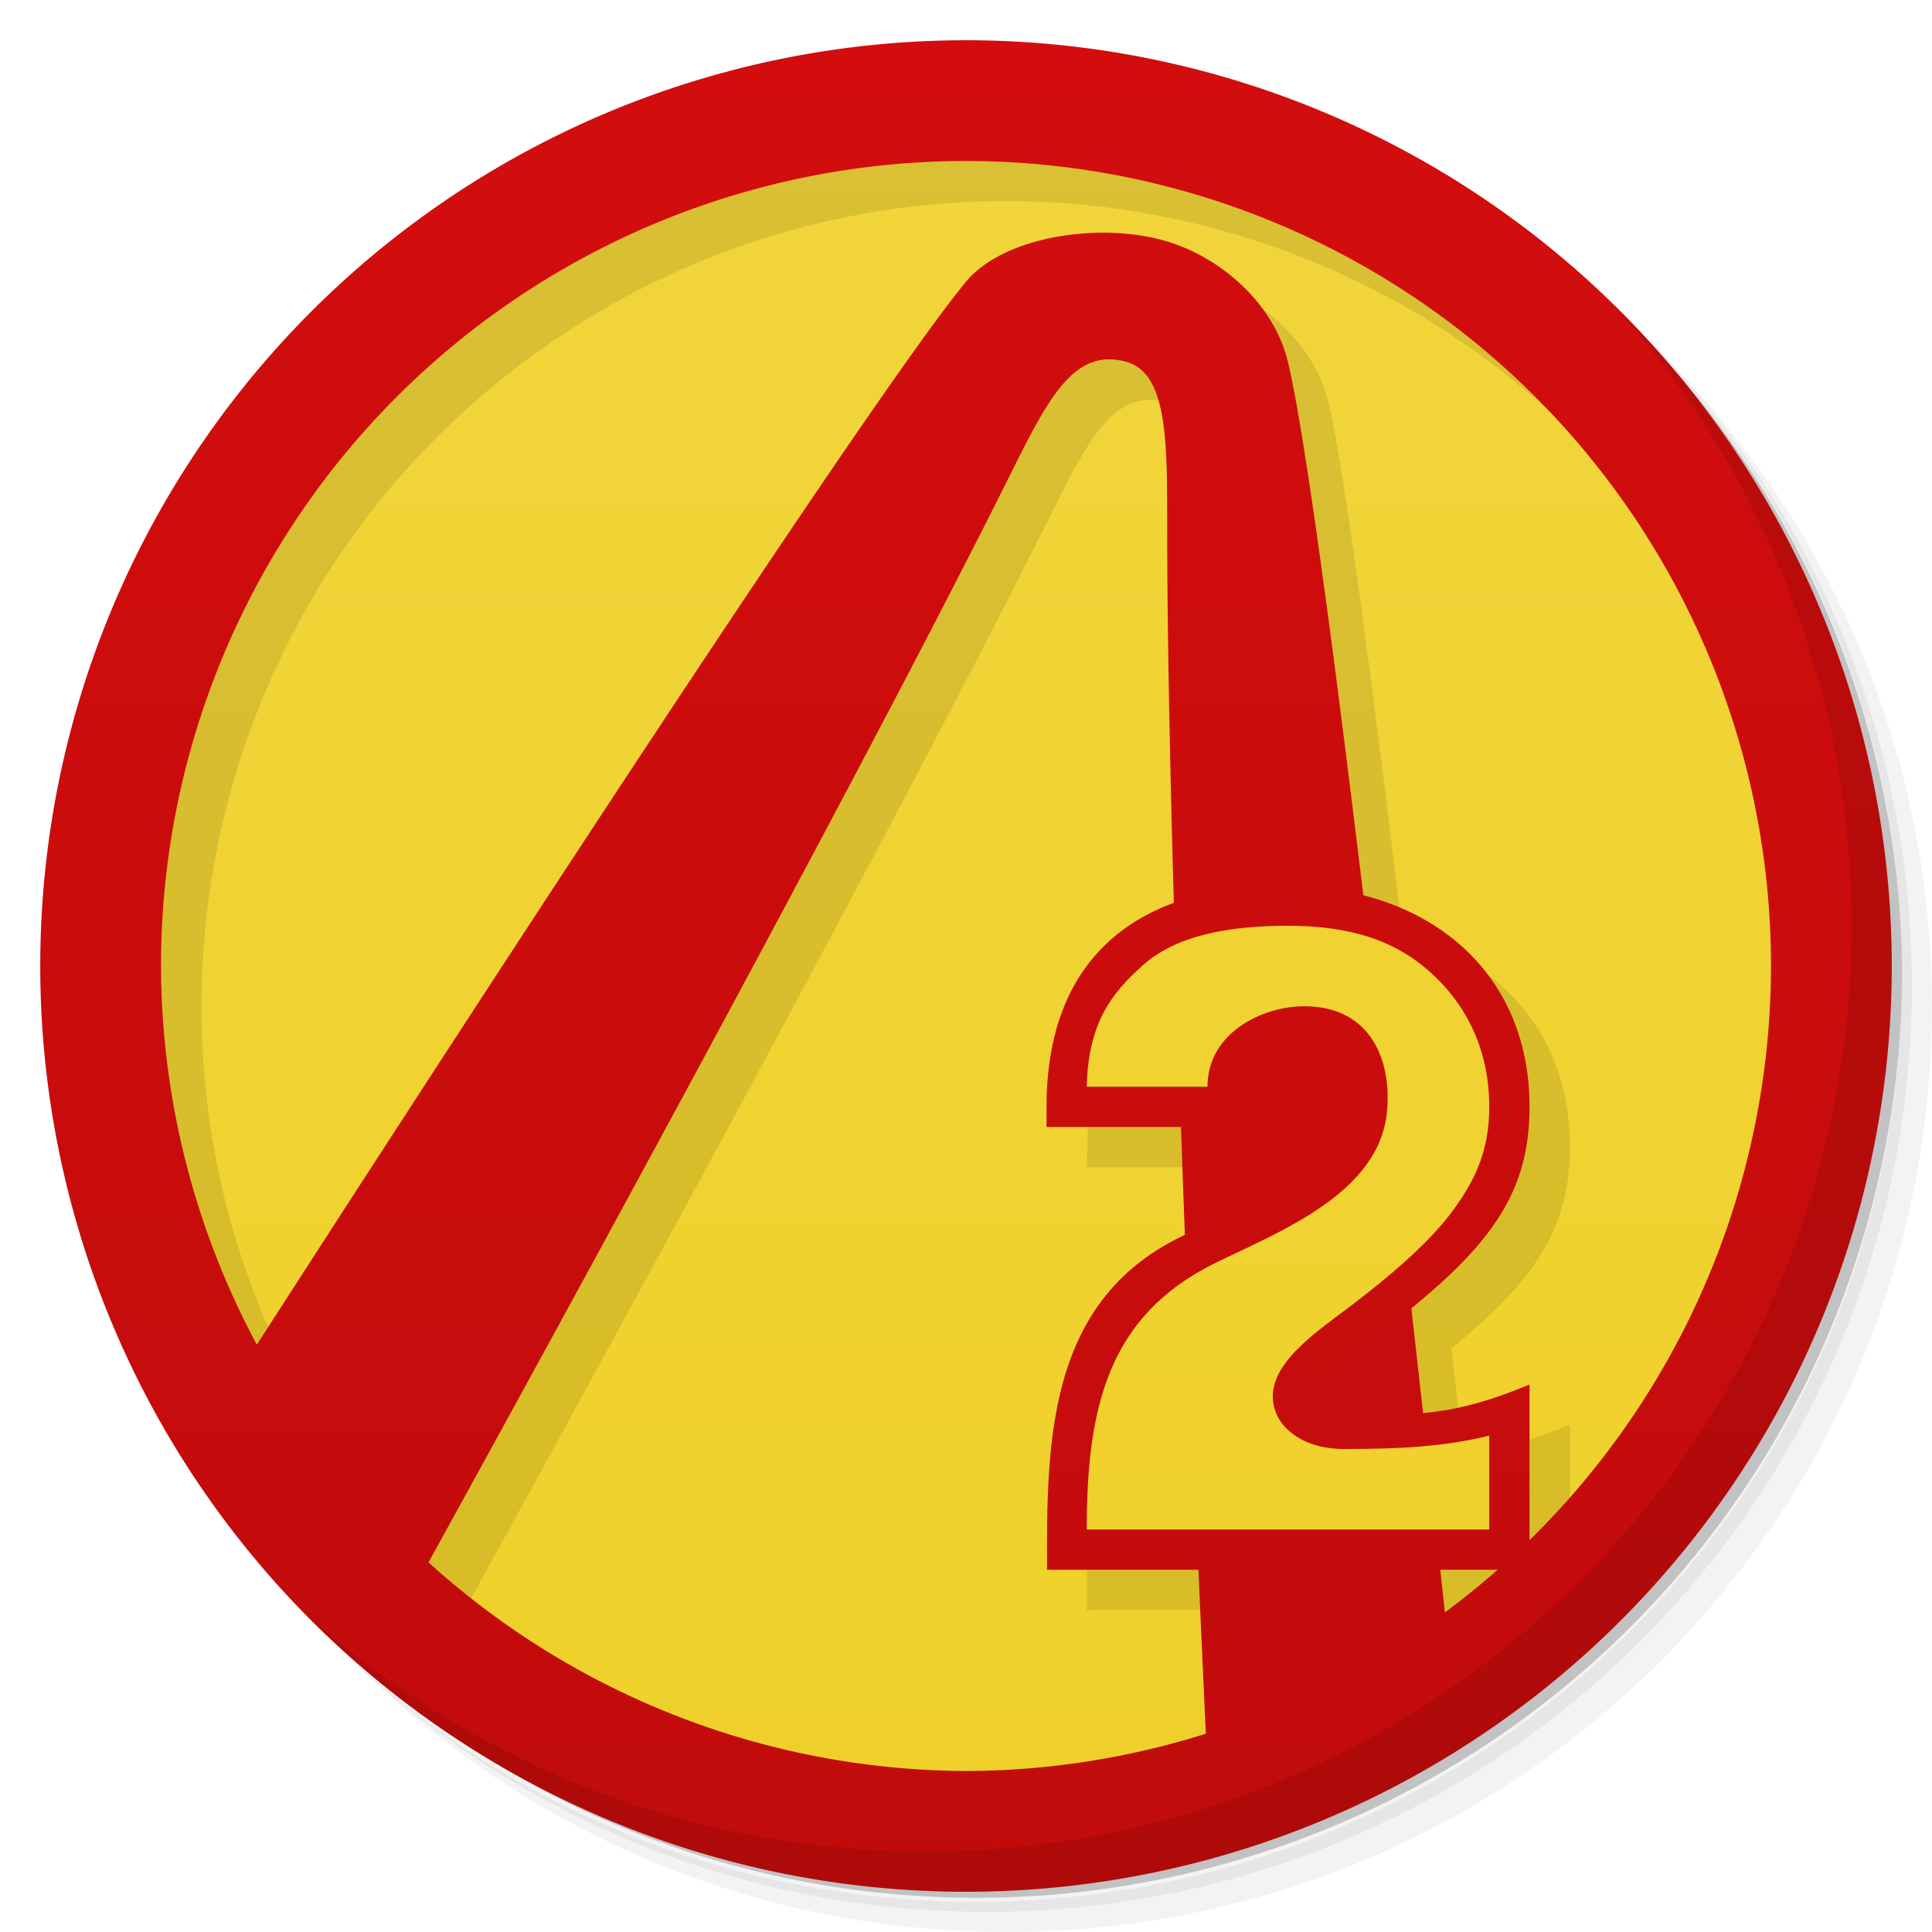 <svg version="1.1" viewBox="0 0 48 48" xmlns="http://www.w3.org/2000/svg" xmlns:xlink="http://www.w3.org/1999/xlink">
 <defs>
  <linearGradient id="linearGradient1109">
   <stop style="stop-color:#c10b0b" offset="0"/>
   <stop style="stop-color:#d30d0d" offset="1"/>
  </linearGradient>
  <linearGradient id="bg" x2="0" y1="47" y2="1" gradientUnits="userSpaceOnUse">
   <stop style="stop-color:#efd029" offset="0"/>
   <stop style="stop-color:#f1d53b" offset="1"/>
  </linearGradient>
  <linearGradient id="linearGradient4196" x2="0" y1="47" y2="1" gradientUnits="userSpaceOnUse" xlink:href="#linearGradient1109"/>
  <linearGradient id="linearGradient4220-3" x1="-3.211" x2="-3.211" y1="49.736" y2="-10.248" gradientTransform="matrix(.922 0 0 .767 2.961 9.859)" gradientUnits="userSpaceOnUse" xlink:href="#linearGradient1109"/>
  <linearGradient id="linearGradient4187-5" x1="-3.211" x2="-3.211" y1="49.736" y2="-10.248" gradientTransform="matrix(.922 0 0 .767 2.961 9.859)" gradientUnits="userSpaceOnUse" xlink:href="#bg">
   <stop style="stop-color:#efd029" offset="0"/>
   <stop style="stop-color:#f1d53b" offset="1"/>
  </linearGradient>
 </defs>
 <circle cx="24" cy="24" r="22" style="fill:url(#bg)"/>
 <path d="m36.31 5c5.859 4.062 9.688 10.831 9.688 18.5 0 12.426-10.07 22.5-22.5 22.5-7.669 0-14.438-3.828-18.5-9.688 1.037 1.822 2.306 3.499 3.781 4.969 4.085 3.712 9.514 5.969 15.469 5.969 12.703 0 23-10.298 23-23 0-5.954-2.256-11.384-5.969-15.469-1.469-1.475-3.147-2.744-4.969-3.781zm4.969 3.781c3.854 4.113 6.219 9.637 6.219 15.719 0 12.703-10.297 23-23 23-6.081 0-11.606-2.364-15.719-6.219 4.16 4.144 9.883 6.719 16.219 6.719 12.703 0 23-10.298 23-23 0-6.335-2.575-12.06-6.719-16.219z" style="opacity:.05"/>
 <path d="m41.28 8.781c3.712 4.085 5.969 9.514 5.969 15.469 0 12.703-10.297 23-23 23-5.954 0-11.384-2.256-15.469-5.969 4.113 3.854 9.637 6.219 15.719 6.219 12.703 0 23-10.298 23-23 0-6.081-2.364-11.606-6.219-15.719z" style="opacity:.1"/>
 <path d="m31.25 2.375c8.615 3.154 14.75 11.417 14.75 21.13 0 12.426-10.07 22.5-22.5 22.5-9.708 0-17.971-6.135-21.12-14.75a23 23 0 0 0 44.875-7 23 23 0 0 0-16-21.875z" style="opacity:.2"/>
 <path d="m25 2-13 4c-10.424 7.26-13.26 20.573-6 31 4.085 5.592 12.348 8.916 18 9 12.703 0 22-9.293 22-21.996 0-6.131-6-15.004-6-15.004zm-0.297 2.998c6.42-0.091 12.77 2.905 16.717 8.57 5.665 8.135 4.445 19.01-2.416 25.717v-3.891c-1.072 0.446-1.84 0.621-2.65 0.699-0.084-0.759-0.197-1.736-0.293-2.59 2.107-1.717 2.943-3.02 2.943-5.01 0-2.724-1.648-4.619-4.15-5.258-0.715-5.905-1.436-11.506-1.85-13.238-0.346-1.449-1.647-2.59-3-3-1.627-0.492-4.048-0.147-5 1-2.791 3.361-16.966 25.396-17.635 26.436-4.731-8.822-2.21-19.983 6.205-25.846 3.399-2.367 7.277-3.535 11.129-3.59zm3.82 4.934c0.15-5e-3 0.308 0.013 0.479 0.061 0.998 0.284 1 2 1 4 0 2.598 0.07 5.931 0.17 9.441-1.985 0.729-3.154 2.389-3.154 5.061-2e-6 0.098-0.018 0.506-0.018 0.506h3.369c0.029 0.813 0.052 1.893 0.082 2.686-3.416 1.597-3.451 5.314-3.451 8.315l3.791-2e-3c0.058 1.306 0.161 3.828 0.174 4.1-6.692 2.09-14.08 0.497-19.34-4.246 1.018-1.843 10.02-18.15 14.377-26.859 0.876-1.75 1.474-3.019 2.522-3.061z" style="fill-opacity:.098"/>
 <path d="m24 1a23 23 0 0 0-23 23 23 23 0 0 0 23 23 23 23 0 0 0 23-23 23 23 0 0 0-23-23zm0 3a20 20 0 0 1 20 20 20 20 0 0 1-8.102 16.059c-0.286-2.654-2.915-26.941-3.898-31.059-0.346-1.449-1.647-2.59-3-3-1.627-0.493-4.048-0.147-5 1-2.744 3.305-16.509 24.683-17.619 26.408a20 20 0 0 1-2.381-9.408 20 20 0 0 1 20-20zm3.519 4.928c0.149-0.004 0.309 0.017 0.479 0.066 1.008 0.293 1 2 1 4 0.002 9.361 0.844 27.589 0.961 30.08a20 20 0 0 1-5.959 0.926 20 20 0 0 1-13.354-5.184c1.664-3.015 10.188-18.498 14.352-26.822 0.875-1.75 1.475-3.037 2.522-3.066z" style="fill:url(#linearGradient4196)"/>
 <path d="m40.03 7.531c3.712 4.084 5.969 9.514 5.969 15.469 0 12.703-10.297 23-23 23-5.954 0-11.384-2.256-15.469-5.969 4.178 4.291 10.01 6.969 16.469 6.969 12.703 0 23-10.298 23-23 0-6.462-2.677-12.291-6.969-16.469z" style="opacity:.1"/>
 <g transform="matrix(.921 .39 -.39 .921 11.262 -7.46)" style="fill:#b80a0a"></g>
 <path d="m38 34.399c-1.844 0.767-2.766 0.767-4.61 0.767 0 0-1.853 0 0.502-1.755 2.98-2.209 4.109-3.583 4.109-5.914 0-3.386-2.545-5.497-6.115-5.497-3.6 0-5.885 1.767-5.885 5.497l-2e-6 0.503h4.623c0.129-1.173 0.738-2.094 1.844-2.037 0.686 0.035 1.032 0.969 0.922 1.534-0.278 1.427-2.133 2.421-3.688 3.067-3.688 1.534-3.701 5.178-3.688 8.436h11.987" style="fill:url(#linearGradient4220-3);stroke-width:.841"/>
 <path d="m32 23c-1.586 0-2.814 0.278-3.596 0.973-0.756 0.671-1.371 1.413-1.404 3.027h3c-1e-6 -1.353 1.382-2 2.4-2 1.711 0 2.182 1.423 2.057 2.639-0.207 2.018-2.664 2.955-4.264 3.74-2.68 1.315-3.193 3.621-3.193 6.621h10v-2.332c-1.158 0.287-2.331 0.332-3.611 0.332-1.389 0-2.168-1.002-1.555-1.986 0.258-0.413 0.683-0.792 1.326-1.27 1.458-1.08 2.405-1.931 2.967-2.709 0.562-0.779 0.873-1.496 0.873-2.539 0-1.505-0.64-2.619-1.506-3.379-0.866-0.76-1.967-1.117-3.494-1.117z" style="fill:url(#linearGradient4187-5);stroke-width:.841"/>
</svg>
